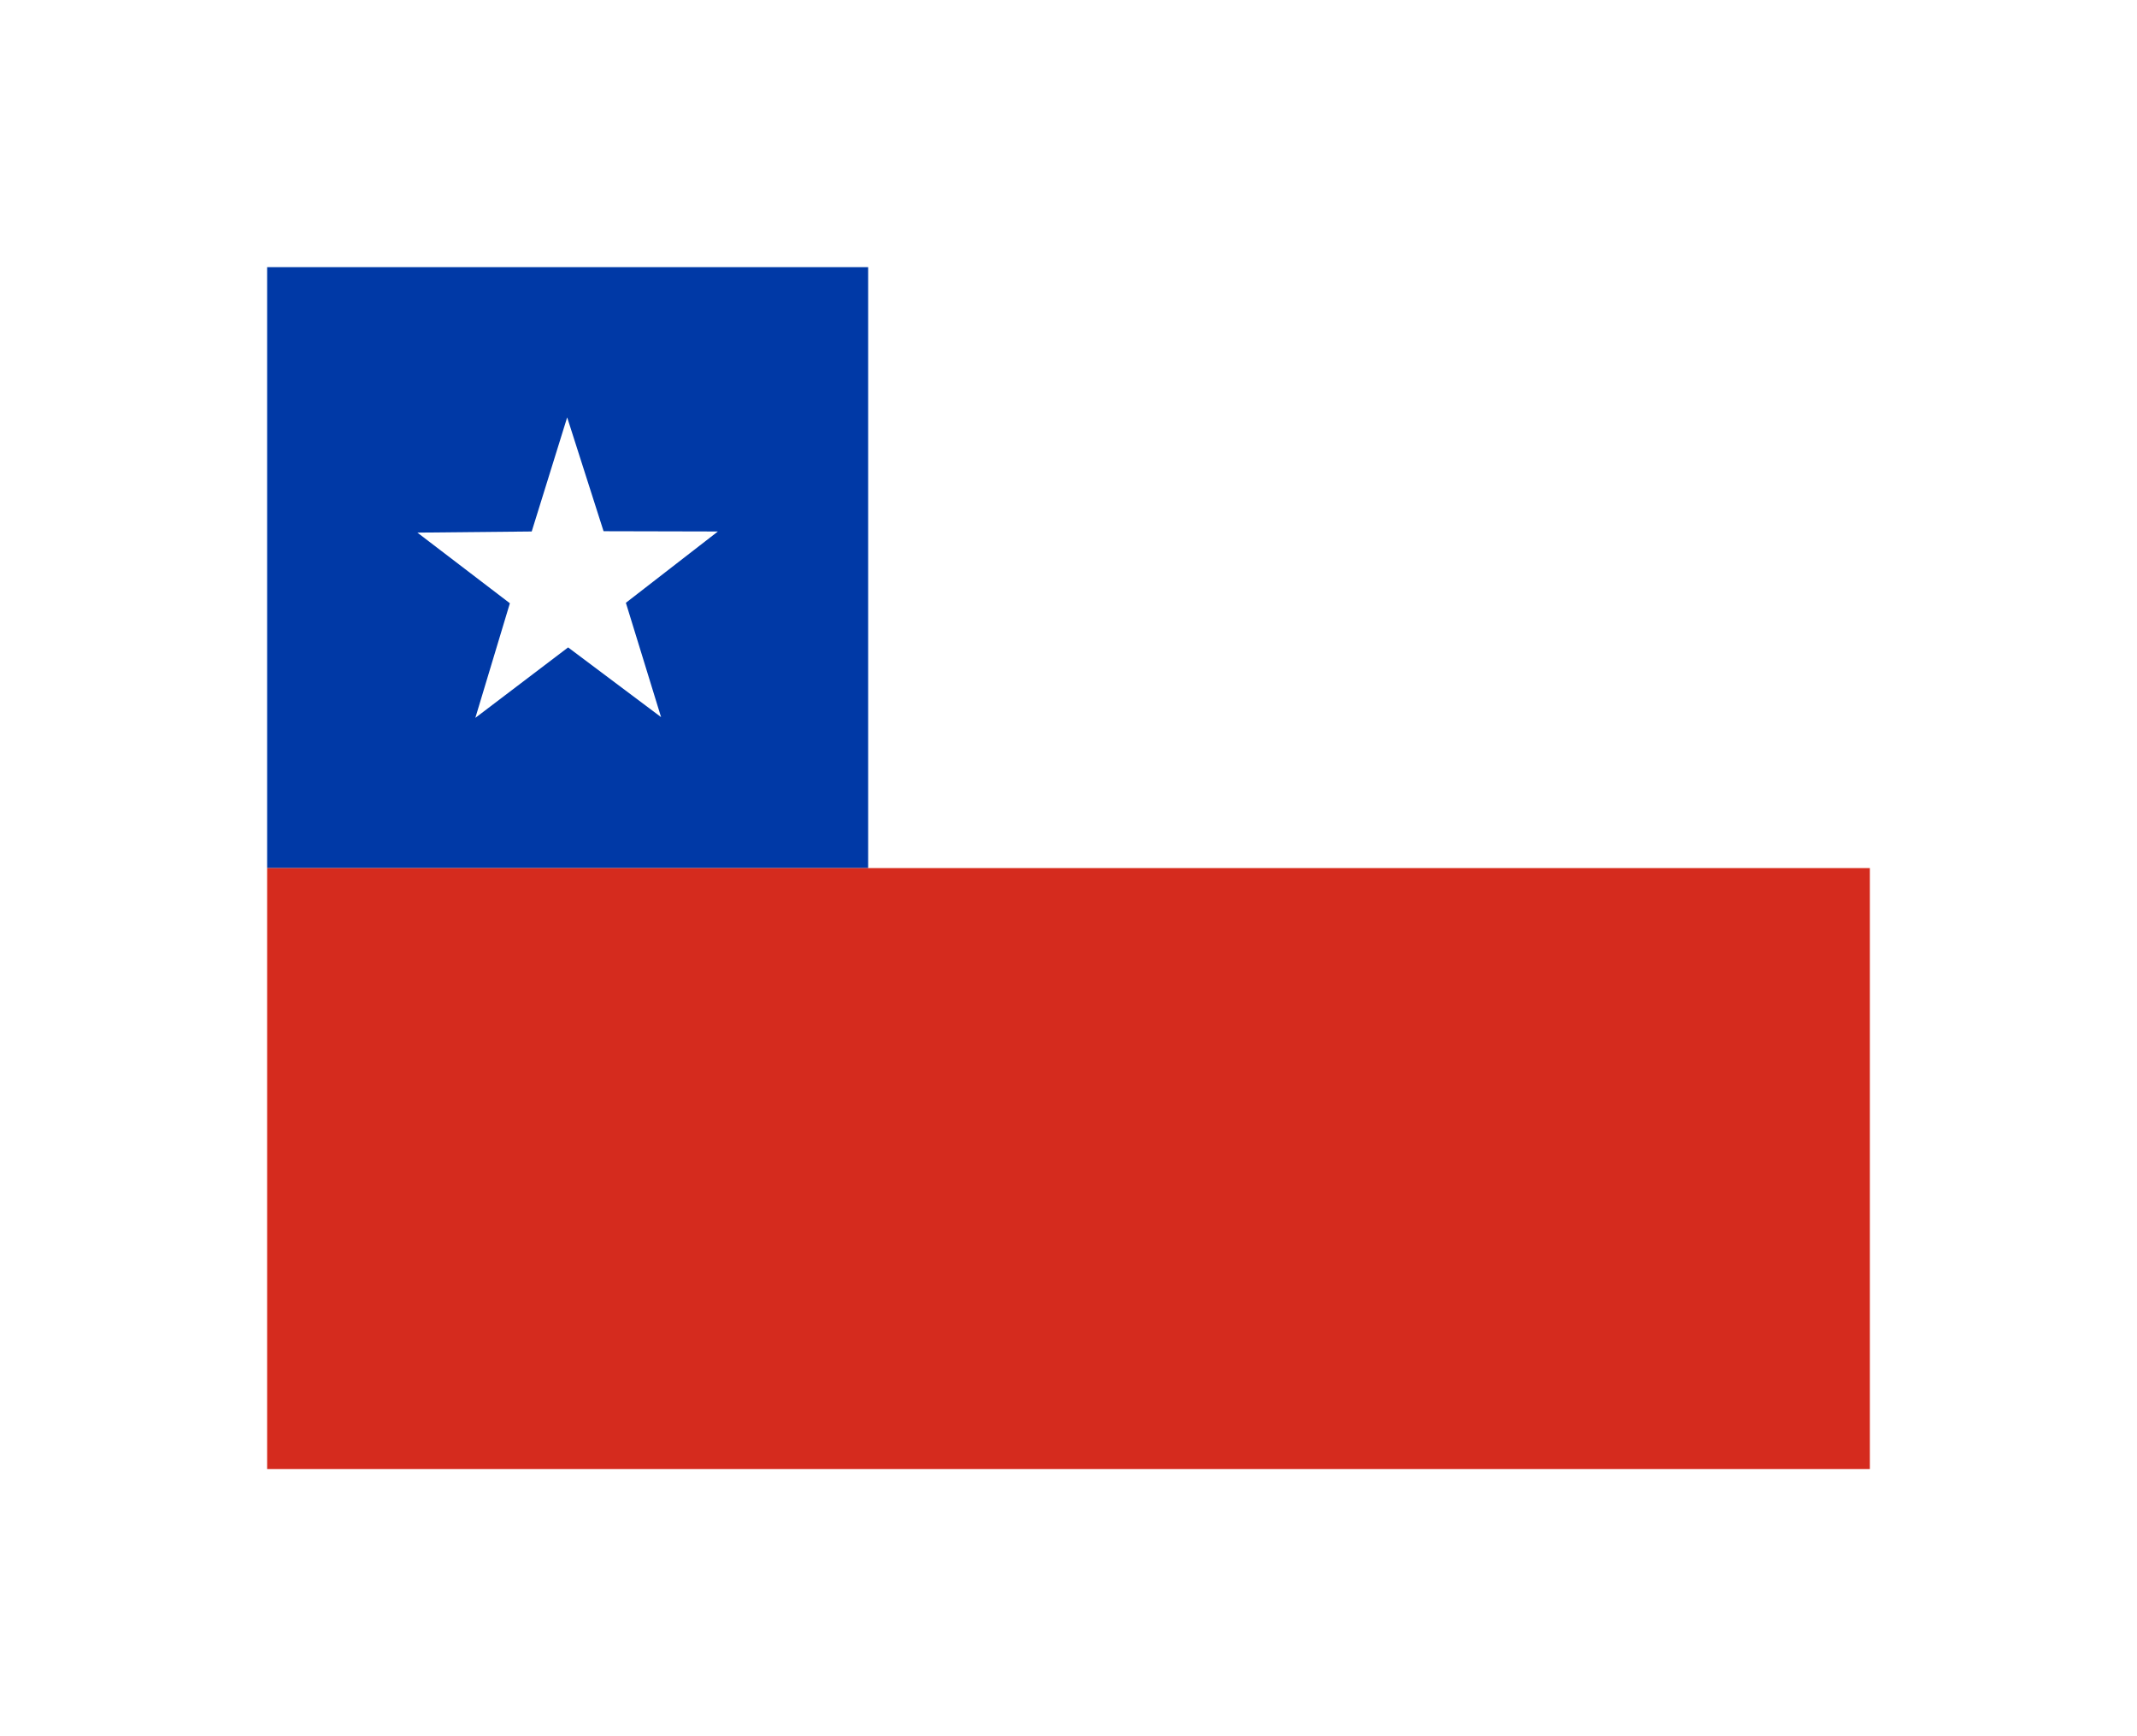<svg width="32" height="26" viewBox="0 0 32 26" fill="none" xmlns="http://www.w3.org/2000/svg">
<g clip-path="url(#clip0_8_57)" filter="url(#filter0_d_8_57)">
<path fill-rule="evenodd" clip-rule="evenodd" d="M13 0H31V9H13V0Z" fill="white"/>
<path fill-rule="evenodd" clip-rule="evenodd" d="M4 0H13V9H4V0Z" fill="#0039A6"/>
<path fill-rule="evenodd" clip-rule="evenodd" d="M9.899 6.739L8.507 5.695L7.118 6.75L7.635 5.034L6.25 3.976L7.962 3.959L8.493 2.25L9.038 3.955L10.75 3.959L9.372 5.027L9.899 6.739Z" fill="white"/>
<path fill-rule="evenodd" clip-rule="evenodd" d="M4 9H31V18H4V9Z" fill="#D52B1E"/>
</g>
<defs>
<filter id="filter0_d_8_57" x="0" y="0" width="32" height="26" filterUnits="userSpaceOnUse" color-interpolation-filters="sRGB">
<feFlood flood-opacity="0" result="BackgroundImageFix"/>
<feColorMatrix in="SourceAlpha" type="matrix" values="0 0 0 0 0 0 0 0 0 0 0 0 0 0 0 0 0 0 127 0" result="hardAlpha"/>
<feOffset dy="4"/>
<feGaussianBlur stdDeviation="2"/>
<feComposite in2="hardAlpha" operator="out"/>
<feColorMatrix type="matrix" values="0 0 0 0 0 0 0 0 0 0 0 0 0 0 0 0 0 0 0.25 0"/>
<feBlend mode="normal" in2="BackgroundImageFix" result="effect1_dropShadow_8_57"/>
<feBlend mode="normal" in="SourceGraphic" in2="effect1_dropShadow_8_57" result="shape"/>
</filter>
<clipPath id="clip0_8_57">
<rect width="24" height="18" fill="white" transform="translate(4)"/>
</clipPath>
</defs>
</svg>
